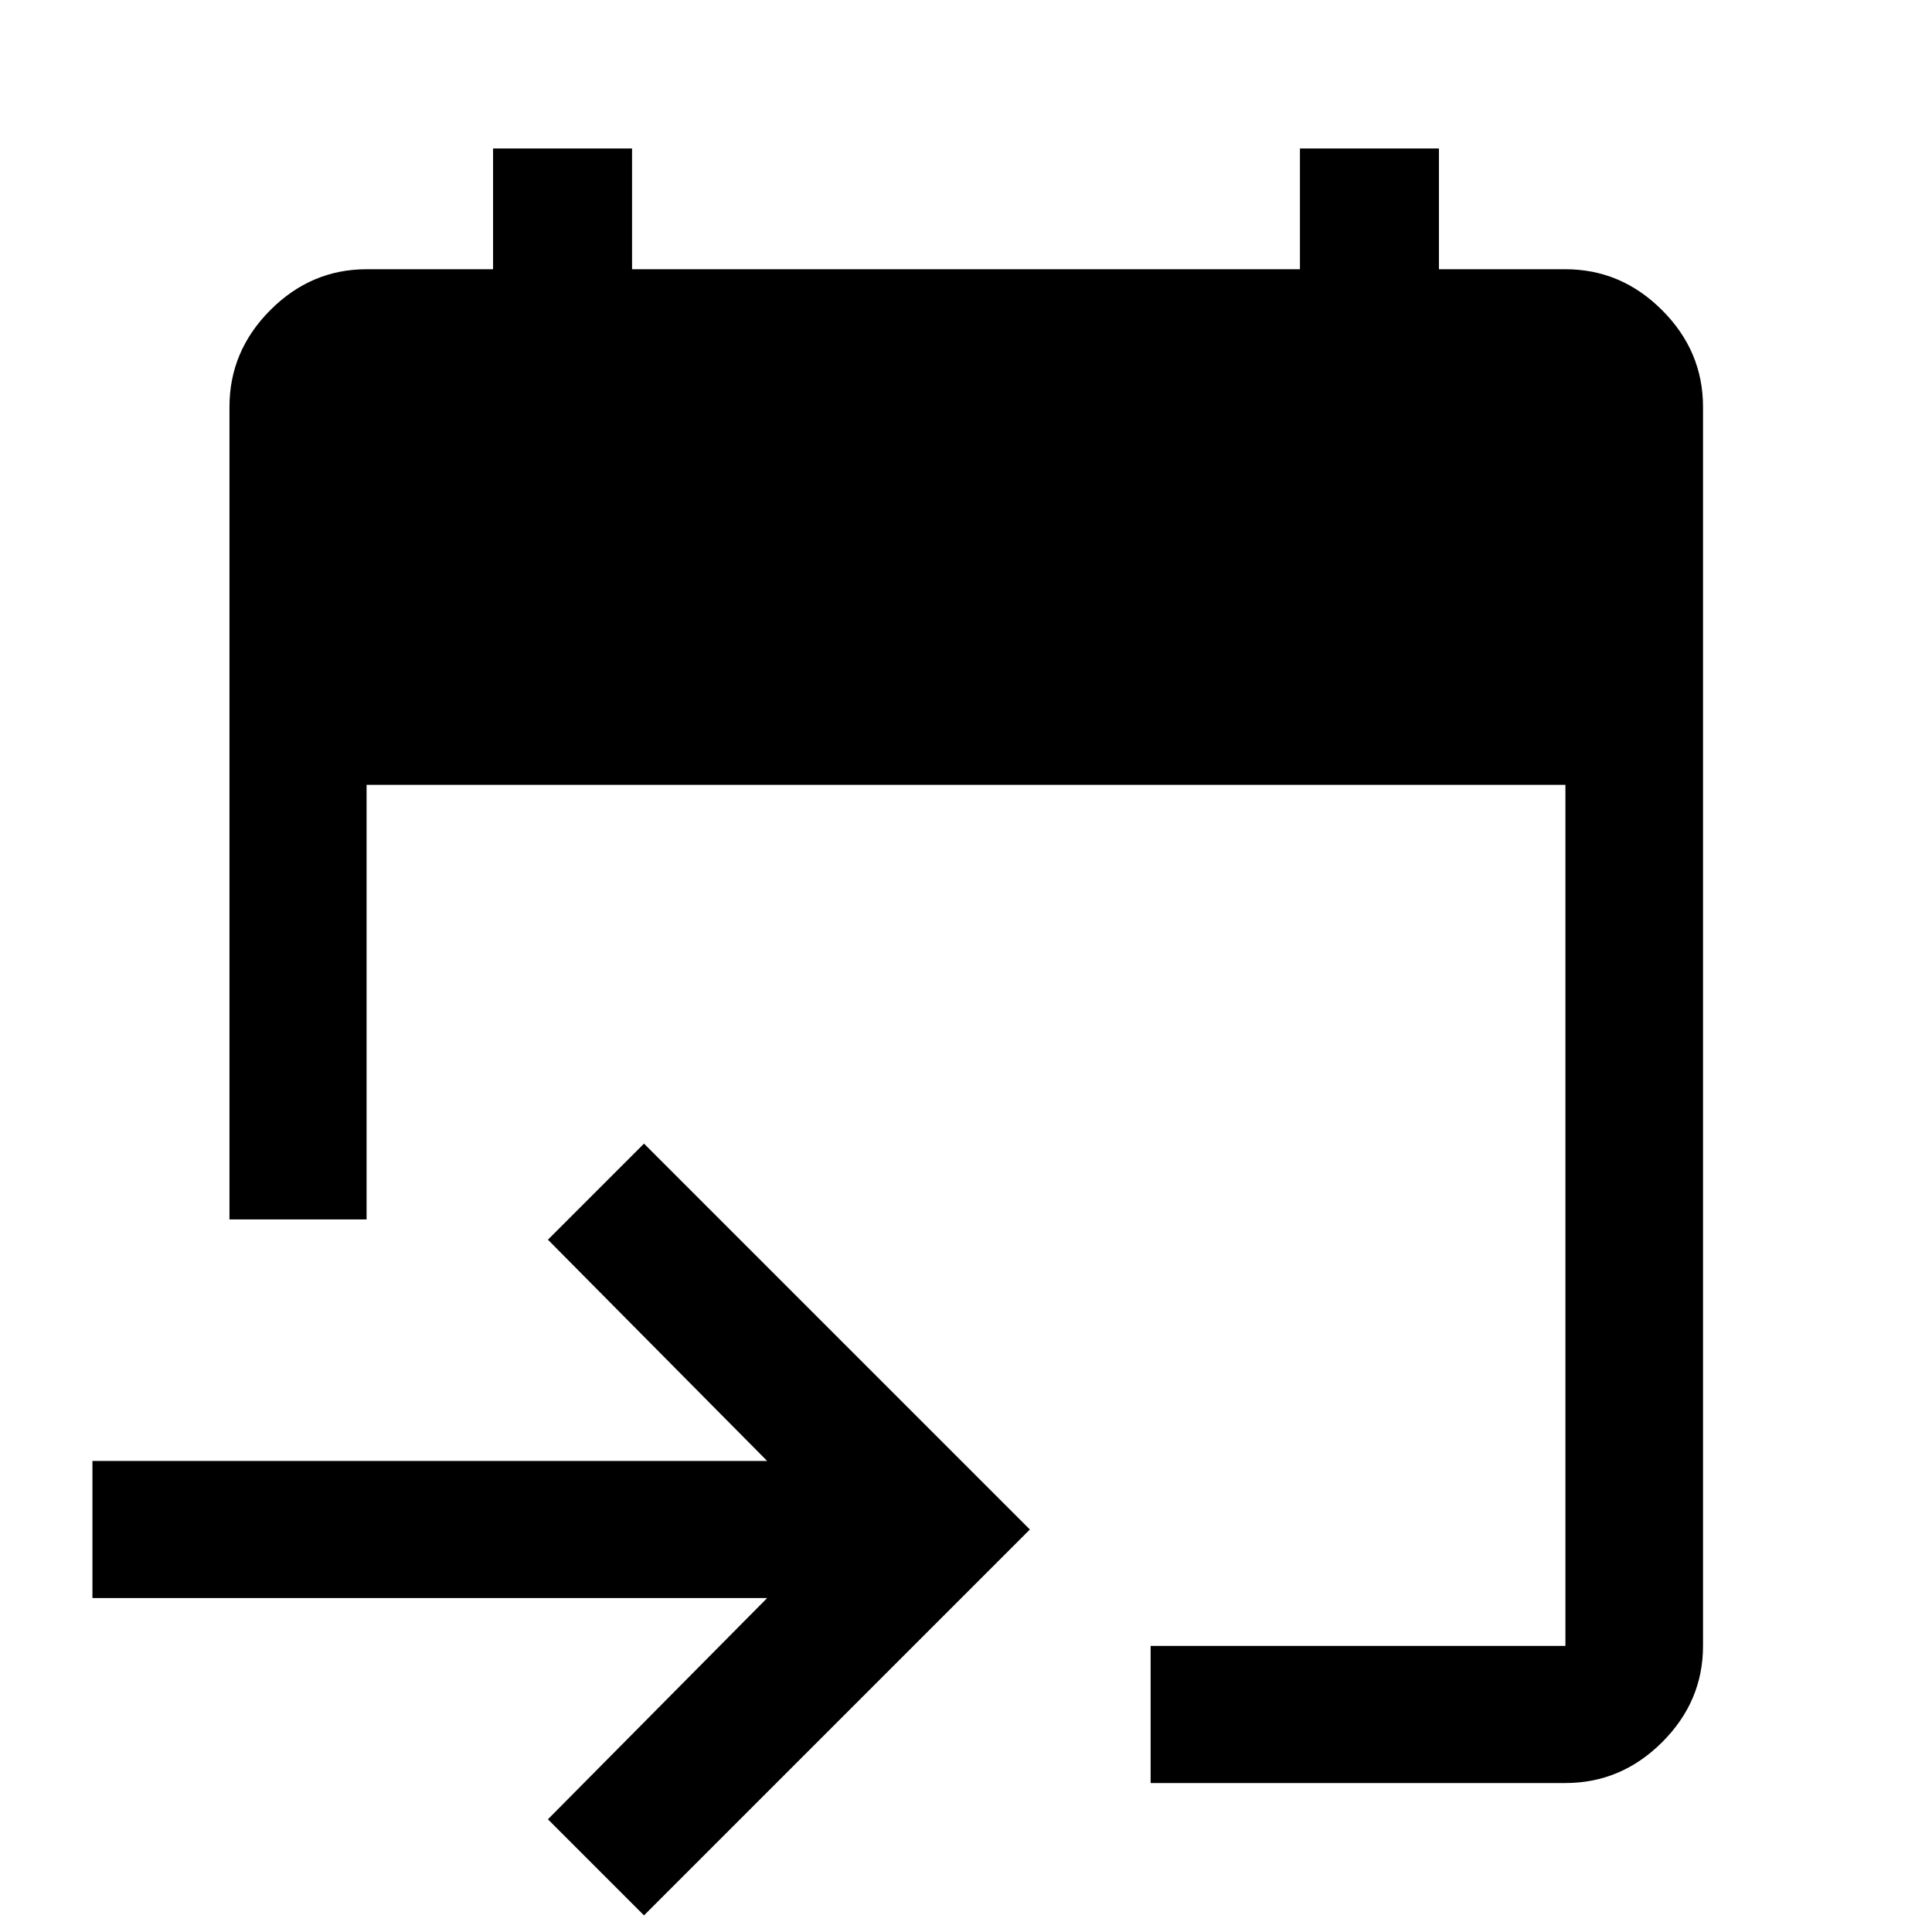 <svg xmlns="http://www.w3.org/2000/svg" width="48" height="48" viewBox="0 96 960 960"><path d="M571.739 981.978v-68.13h206.109V486H182.152v215.935h-68.13V298.152q0-27.697 20.265-48.033 20.266-20.337 47.865-20.337H245v-60h69.065v60h331.87v-60H715v60h62.848q27.697 0 48.033 20.337 20.337 20.336 20.337 48.033v615.696q0 27.599-20.337 47.865-20.336 20.265-48.033 20.265H571.739ZM320 1047.74 272.261 1000l108.934-109.935H45.935v-68.13h335.26L272.261 712 320 664.261 511.739 856 320 1047.74Z"/></svg>